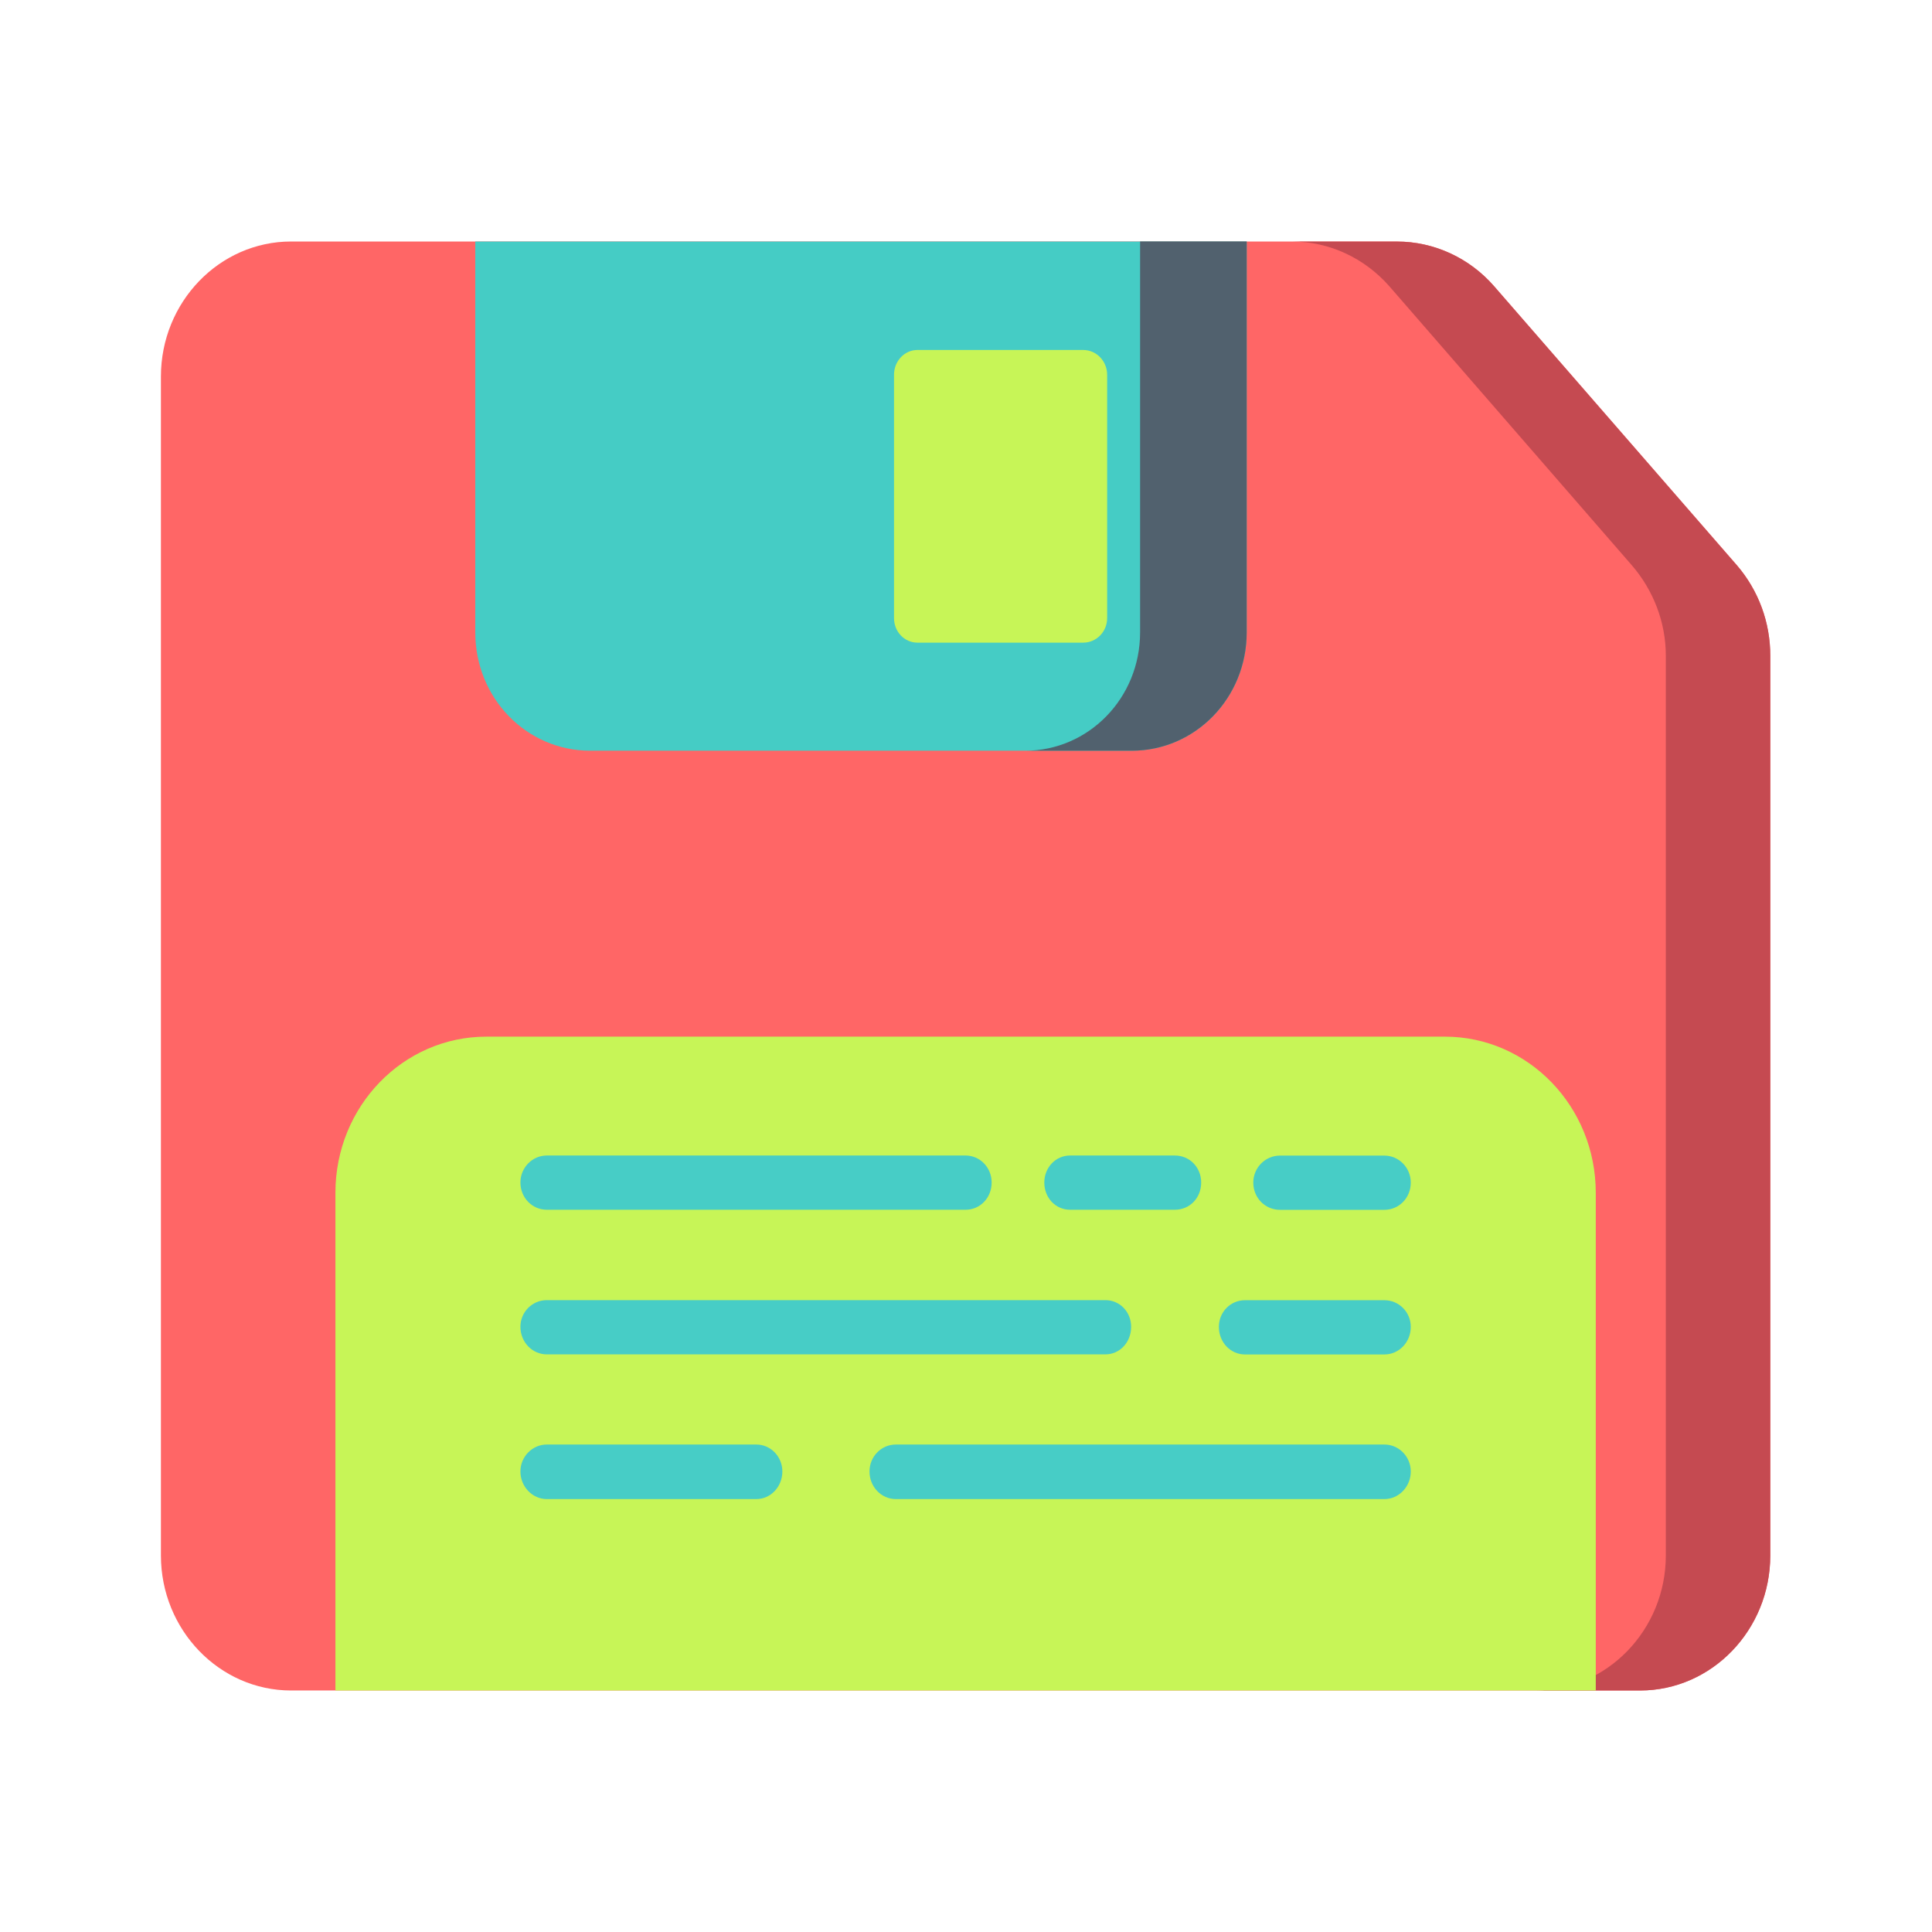 <?xml version="1.0" encoding="UTF-8" standalone="no"?>
<svg
   xmlns:dc="http://purl.org/dc/elements/1.1/"
   xmlns:cc="http://creativecommons.org/ns#"
   xmlns:rdf="http://www.w3.org/1999/02/22-rdf-syntax-ns#"
   xmlns:svg="http://www.w3.org/2000/svg"
   xmlns="http://www.w3.org/2000/svg"
   xmlns:sodipodi="http://sodipodi.sourceforge.net/DTD/sodipodi-0.dtd"
   xmlns:inkscape="http://www.inkscape.org/namespaces/inkscape"
   viewBox="0 0 24 24"
   version="1.1"
   id="svg6"
   sodipodi:docname="savemodified_large.svg"
   inkscape:version="0.92.4 (unknown)">
  <defs
     id="defs10" />
  <sodipodi:namedview
     pagecolor="#ffffff"
     bordercolor="#666666"
     borderopacity="1"
     objecttolerance="10"
     gridtolerance="10"
     guidetolerance="10"
     inkscape:pageopacity="0"
     inkscape:pageshadow="2"
     inkscape:window-width="1366"
     inkscape:window-height="707"
     id="namedview8"
     showgrid="true"
     inkscape:zoom="9.8333333"
     inkscape:cx="-4.9830508"
     inkscape:cy="12"
     inkscape:window-x="0"
     inkscape:window-y="0"
     inkscape:window-maximized="1"
     inkscape:current-layer="svg6">
    <inkscape:grid
       type="xygrid"
       id="grid854" />
  </sodipodi:namedview>
  <g
     id="g855"
     transform="matrix(0.952,0,0,0.985,0.571,0.18)"
     style="stroke-width:1.032">
    <path
       inkscape:connector-curvature="0"
       id="path2"
       d="M 3.199,21.137 C 2.262,21.137 1.5,20.371 1.5,19.434 V 4.566 c 0,-0.938 0.762,-1.703 1.699,-1.703 h 14.43 c 0.484,0 0.945,0.207 1.266,0.562 l 3.172,3.523 C 22.348,7.266 22.5,7.668 22.5,8.086 v 11.348 c 0,0.938 -0.762,1.703 -1.699,1.703 z m 0,0"
       style="fill:#ff6666;fill-opacity:1;fill-rule:nonzero;stroke:none;stroke-width:1.032" />
    <path
       inkscape:connector-curvature="0"
       id="path4"
       d="M 22.066,6.949 18.895,3.426 c -0.32,-0.355 -0.781,-0.562 -1.266,-0.562 h -1.363 c 0.48,0 0.938,0.207 1.262,0.562 l 3.168,3.523 c 0.281,0.316 0.441,0.719 0.441,1.137 v 11.348 c 0,0.938 -0.766,1.703 -1.703,1.703 h 1.367 c 0.938,0 1.699,-0.766 1.699,-1.703 V 8.086 c 0,-0.418 -0.152,-0.82 -0.434,-1.137 z m 0,0"
       style="fill:#c54a51;fill-opacity:1;fill-rule:nonzero;stroke:none;stroke-width:1.032" />
    <path
       inkscape:connector-curvature="0"
       id="path6"
       d="m 7.102,9.285 c -0.832,0 -1.5,-0.664 -1.5,-1.492 V 2.863 h 10.066 v 4.93 c 0,0.828 -0.672,1.492 -1.5,1.492 z m 0,0"
       style="fill:#45ccc5;fill-opacity:1;fill-rule:nonzero;stroke:none;stroke-width:1.032" />
    <path
       inkscape:connector-curvature="0"
       id="path8"
       d="m 14.277,2.863 v 4.93 c 0,0.828 -0.672,1.492 -1.5,1.492 h 1.391 c 0.828,0 1.5,-0.664 1.5,-1.492 V 2.863 Z m 0,0"
       style="fill:#51616e;fill-opacity:1;fill-rule:nonzero;stroke:none;stroke-width:1.032" />
    <path
       inkscape:connector-curvature="0"
       id="path10"
       d="m 3.777,21.137 v -6.277 c 0,-1.09 0.883,-1.969 1.969,-1.969 h 12.508 c 1.086,0 1.969,0.879 1.969,1.969 v 6.277 z m 0,0"
       style="fill:#c7f557;fill-opacity:1;fill-rule:nonzero;stroke:none;stroke-width:1.032" />
    <path
       inkscape:connector-curvature="0"
       id="path12"
       d="M 11.066,7.613 V 4.543 c 0,-0.172 0.137,-0.312 0.305,-0.312 h 2.164 c 0.172,0 0.312,0.141 0.312,0.312 v 3.07 c 0,0.172 -0.141,0.309 -0.312,0.309 h -2.164 c -0.168,0 -0.305,-0.137 -0.305,-0.309 z m 0,0"
       style="fill:#c7f557;fill-opacity:1;fill-rule:nonzero;stroke:none;stroke-width:1.032" />
    <path
       inkscape:connector-curvature="0"
       id="path14"
       d="M 6.535,15.074 H 12 c 0.188,0 0.34,-0.148 0.34,-0.344 0,-0.188 -0.152,-0.34 -0.34,-0.34 H 6.535 c -0.188,0 -0.344,0.152 -0.344,0.34 0,0.195 0.156,0.344 0.344,0.344 z m 0,0"
       style="fill:#47cdc6;fill-opacity:1;fill-rule:nonzero;stroke:none;stroke-width:1.032" />
    <path
       inkscape:connector-curvature="0"
       id="path16"
       d="m 13.363,15.074 h 1.367 c 0.195,0 0.344,-0.148 0.344,-0.344 0,-0.188 -0.148,-0.34 -0.344,-0.34 h -1.367 c -0.188,0 -0.336,0.152 -0.336,0.34 0,0.195 0.148,0.344 0.336,0.344 z m 0,0"
       style="fill:#47cdc6;fill-opacity:1;fill-rule:nonzero;stroke:none;stroke-width:1.032" />
    <path
       inkscape:connector-curvature="0"
       id="path18"
       d="m 17.465,14.391 h -1.363 c -0.191,0 -0.348,0.152 -0.348,0.34 0,0.195 0.156,0.344 0.348,0.344 h 1.363 c 0.188,0 0.344,-0.148 0.344,-0.344 0,-0.188 -0.156,-0.34 -0.344,-0.34 z m 0,0"
       style="fill:#47cdc6;fill-opacity:1;fill-rule:nonzero;stroke:none;stroke-width:1.032" />
    <path
       inkscape:connector-curvature="0"
       id="path20"
       d="m 6.535,16.898 h 7.289 c 0.188,0 0.336,-0.152 0.336,-0.348 0,-0.188 -0.148,-0.336 -0.336,-0.336 H 6.535 c -0.188,0 -0.344,0.148 -0.344,0.336 0,0.195 0.156,0.348 0.344,0.348 z m 0,0"
       style="fill:#47cdc6;fill-opacity:1;fill-rule:nonzero;stroke:none;stroke-width:1.032" />
    <path
       inkscape:connector-curvature="0"
       id="path22"
       d="m 17.465,16.215 h -1.82 c -0.188,0 -0.34,0.148 -0.34,0.336 0,0.195 0.152,0.348 0.34,0.348 h 1.82 c 0.188,0 0.344,-0.152 0.344,-0.348 0,-0.188 -0.156,-0.336 -0.344,-0.336 z m 0,0"
       style="fill:#47cdc6;fill-opacity:1;fill-rule:nonzero;stroke:none;stroke-width:1.032" />
    <path
       inkscape:connector-curvature="0"
       id="path24"
       d="M 9.27,18.035 H 6.535 c -0.188,0 -0.344,0.152 -0.344,0.34 0,0.191 0.156,0.348 0.344,0.348 h 2.734 c 0.188,0 0.34,-0.156 0.34,-0.348 0,-0.188 -0.152,-0.34 -0.34,-0.34 z m 0,0"
       style="fill:#47cdc6;fill-opacity:1;fill-rule:nonzero;stroke:none;stroke-width:1.032" />
    <path
       inkscape:connector-curvature="0"
       id="path26"
       d="m 17.465,18.035 h -6.375 c -0.191,0 -0.344,0.152 -0.344,0.34 0,0.191 0.152,0.348 0.344,0.348 h 6.375 c 0.188,0 0.344,-0.156 0.344,-0.348 0,-0.188 -0.156,-0.34 -0.344,-0.34 z m 0,0"
       style="fill:#47cdc6;fill-opacity:1;fill-rule:nonzero;stroke:none;stroke-width:1.032" />
  </g>
</svg>
